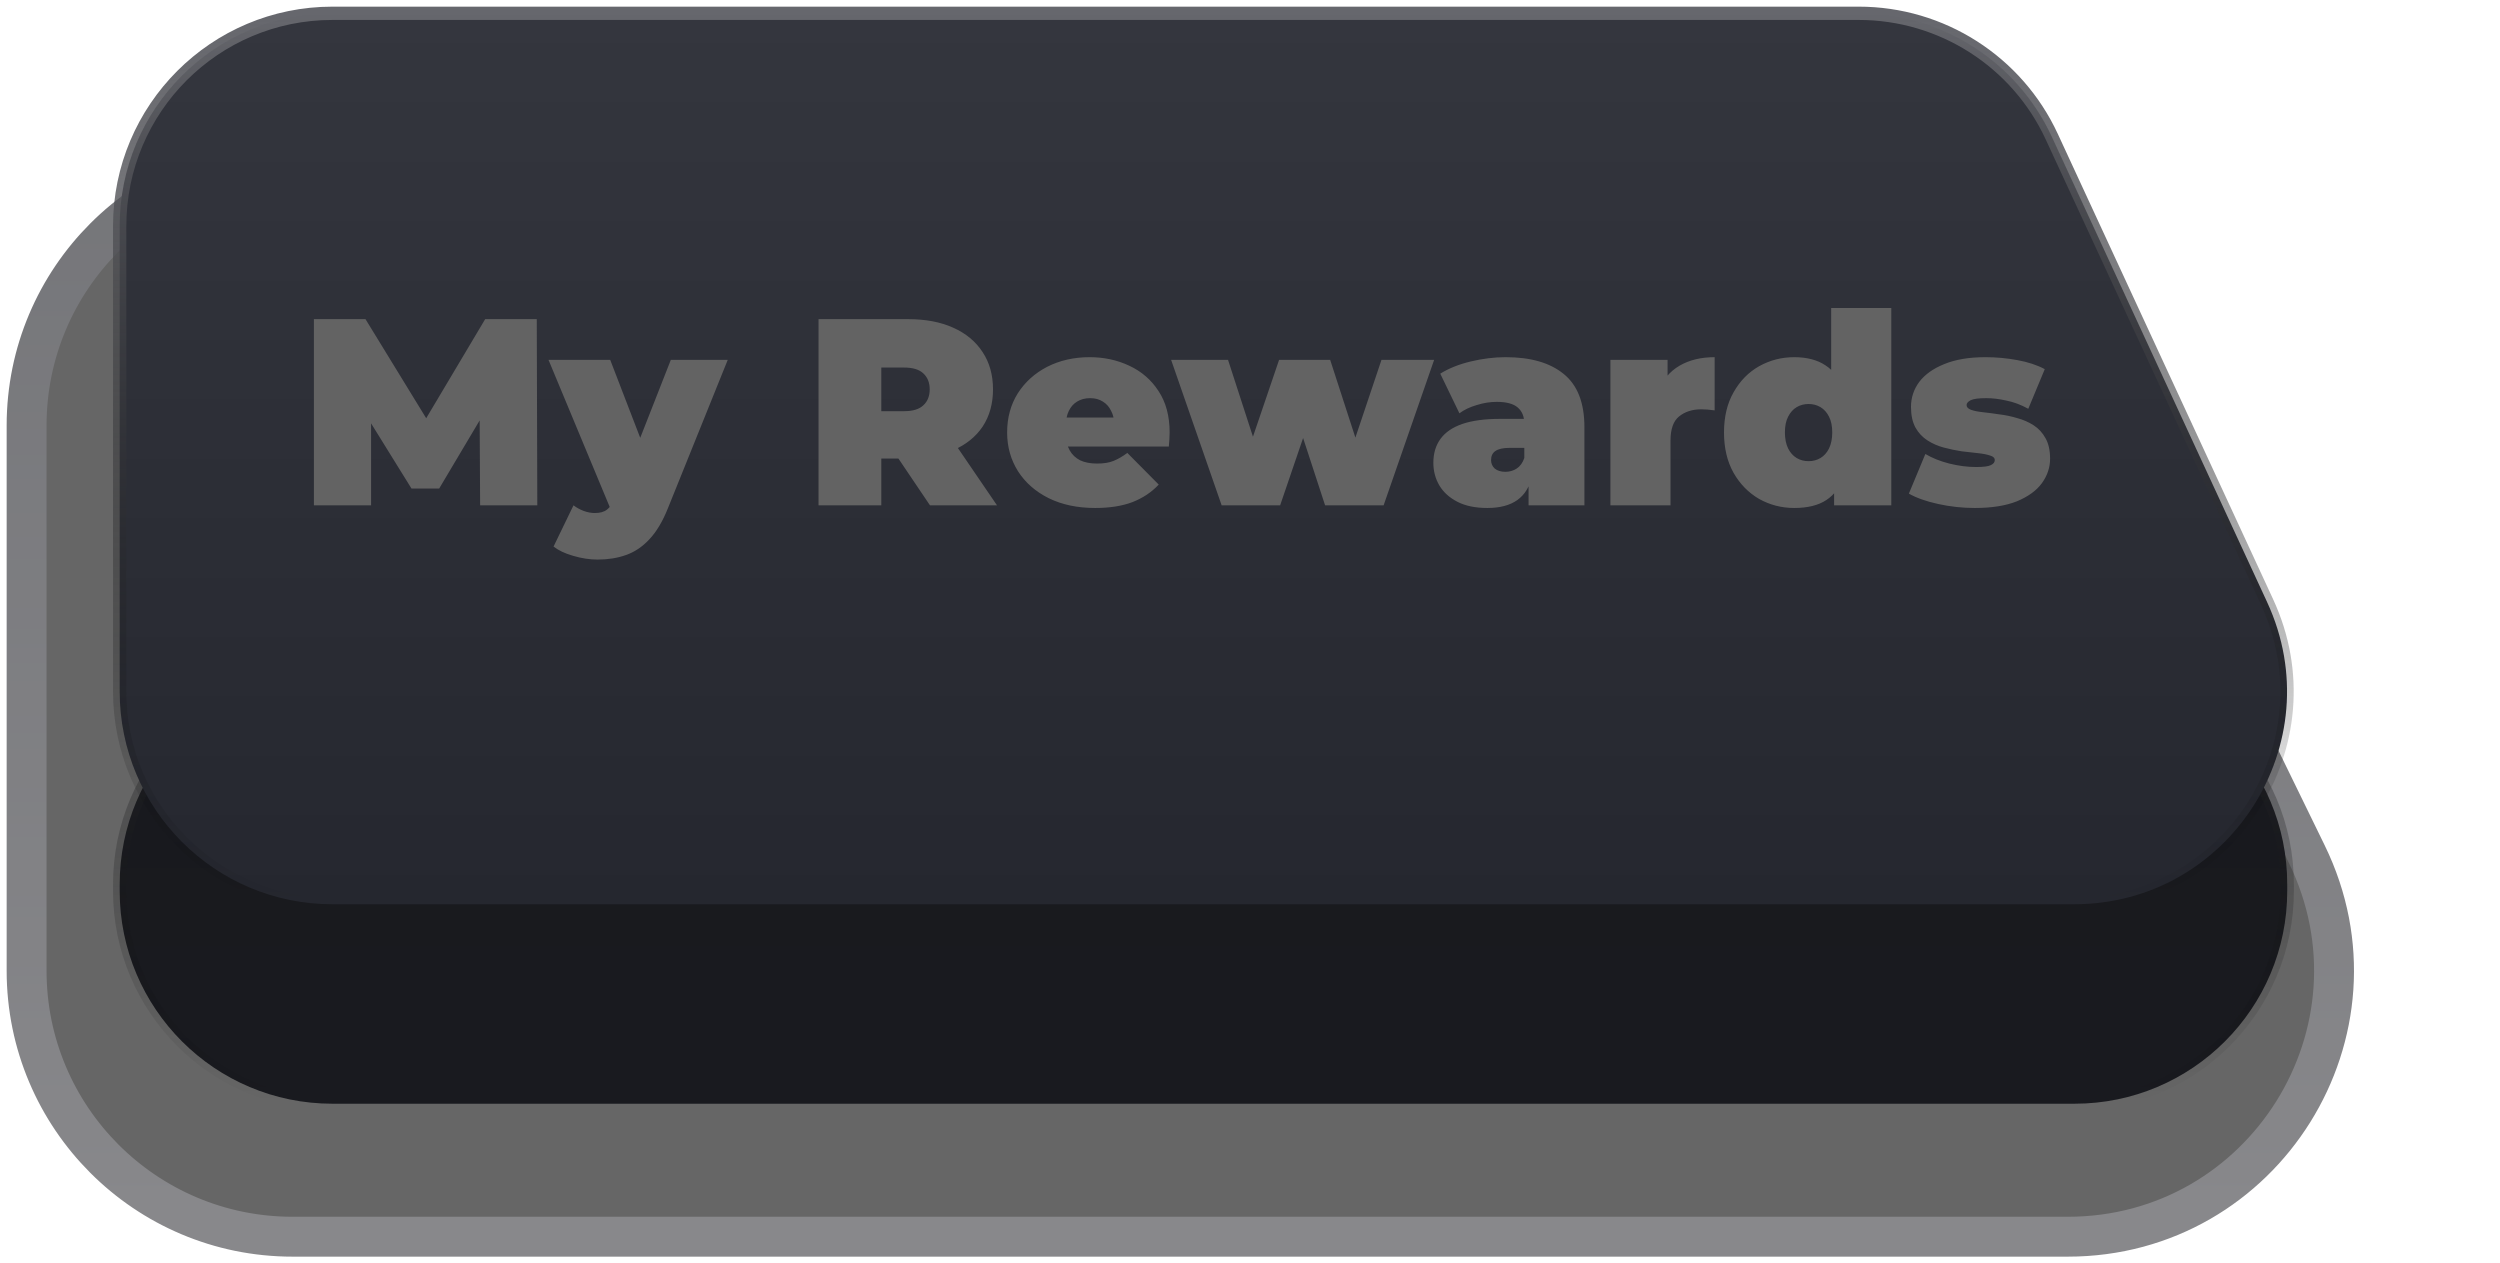 <svg width="188" height="95" viewBox="0 0 188 95" fill="none" xmlns="http://www.w3.org/2000/svg">
<g opacity="0.6" filter="url(#filter0_b_15_11)">
<path d="M2 32C2 20.954 10.954 12 22 12H135.502C143.149 12 150.126 16.36 153.478 23.234L173.472 64.234C179.951 77.519 170.277 93 155.496 93H22C10.954 93 2 84.046 2 73V32Z" fill="black"/>
<path d="M2 32C2 20.954 10.954 12 22 12H135.502C143.149 12 150.126 16.36 153.478 23.234L173.472 64.234C179.951 77.519 170.277 93 155.496 93H22C10.954 93 2 84.046 2 73V32Z" stroke="url(#paint0_linear_15_11)" stroke-width="3"/>
</g>
<g filter="url(#filter1_b_15_11)">
<path d="M9 66.5C9 57.663 16.163 50.5 25 50.5H156C164.837 50.5 172 57.663 172 66.5V67C172 75.837 164.837 83 156 83H25C16.163 83 9 75.837 9 67V66.5Z" fill="url(#paint1_linear_15_11)"/>
<path d="M9 66.5C9 57.663 16.163 50.5 25 50.5H156C164.837 50.5 172 57.663 172 66.5V67C172 75.837 164.837 83 156 83H25C16.163 83 9 75.837 9 67V66.5Z" stroke="url(#paint2_linear_15_11)"/>
</g>
<g filter="url(#filter2_b_15_11)">
<path d="M9 17C9 8.163 16.163 1 25 1H139.773C146.009 1 151.676 4.622 154.294 10.281L170.488 45.281C175.394 55.885 167.651 68 155.967 68H25C16.163 68 9 60.837 9 52V17Z" fill="url(#paint3_linear_15_11)"/>
<path d="M9 17C9 8.163 16.163 1 25 1H139.773C146.009 1 151.676 4.622 154.294 10.281L170.488 45.281C175.394 55.885 167.651 68 155.967 68H25C16.163 68 9 60.837 9 52V17Z" stroke="url(#paint4_linear_15_11)"/>
</g>
<path d="M23.605 38V24H27.485L33.085 33.14H31.045L36.485 24H40.365L40.405 38H36.105L36.065 30.48H36.745L33.025 36.74H30.945L27.065 30.48H27.905V38H23.605ZM44.947 42.08C44.347 42.08 43.733 41.987 43.107 41.8C42.493 41.627 42 41.393 41.627 41.1L43.127 38C43.353 38.173 43.607 38.313 43.887 38.42C44.18 38.527 44.46 38.58 44.727 38.58C45.127 38.58 45.434 38.493 45.647 38.32C45.86 38.16 46.033 37.913 46.167 37.58L46.627 36.42L46.947 35.98L50.447 27.06H54.727L50.227 38.22C49.827 39.22 49.36 40 48.827 40.56C48.307 41.12 47.72 41.513 47.067 41.74C46.427 41.967 45.72 42.08 44.947 42.08ZM46.007 38.5L41.247 27.06H45.887L49.167 35.58L46.007 38.5ZM61.554 38V24H68.294C69.601 24 70.727 24.213 71.674 24.64C72.634 25.067 73.374 25.68 73.894 26.48C74.414 27.267 74.674 28.2 74.674 29.28C74.674 30.36 74.414 31.293 73.894 32.08C73.374 32.853 72.634 33.447 71.674 33.86C70.727 34.273 69.601 34.48 68.294 34.48H64.174L66.274 32.54V38H61.554ZM69.934 38L66.494 32.9H71.494L74.974 38H69.934ZM66.274 33.06L64.174 30.92H67.994C68.647 30.92 69.127 30.773 69.434 30.48C69.754 30.187 69.914 29.787 69.914 29.28C69.914 28.773 69.754 28.373 69.434 28.08C69.127 27.787 68.647 27.64 67.994 27.64H64.174L66.274 25.5V33.06ZM82.356 38.2C81.023 38.2 79.856 37.953 78.856 37.46C77.87 36.967 77.103 36.293 76.556 35.44C76.01 34.573 75.736 33.6 75.736 32.52C75.736 31.413 76.003 30.433 76.536 29.58C77.083 28.727 77.823 28.06 78.756 27.58C79.703 27.1 80.763 26.86 81.936 26.86C83.016 26.86 84.01 27.073 84.916 27.5C85.836 27.927 86.57 28.56 87.116 29.4C87.676 30.24 87.956 31.28 87.956 32.52C87.956 32.68 87.95 32.86 87.936 33.06C87.923 33.247 87.91 33.42 87.896 33.58H79.476V31.4H85.496L83.796 31.98C83.796 31.553 83.716 31.193 83.556 30.9C83.41 30.593 83.203 30.36 82.936 30.2C82.67 30.027 82.35 29.94 81.976 29.94C81.603 29.94 81.276 30.027 80.996 30.2C80.73 30.36 80.523 30.593 80.376 30.9C80.23 31.193 80.156 31.553 80.156 31.98V32.66C80.156 33.127 80.25 33.527 80.436 33.86C80.623 34.193 80.89 34.447 81.236 34.62C81.583 34.78 82.003 34.86 82.496 34.86C83.003 34.86 83.416 34.793 83.736 34.66C84.07 34.527 84.416 34.327 84.776 34.06L87.136 36.44C86.603 37.013 85.943 37.453 85.156 37.76C84.383 38.053 83.45 38.2 82.356 38.2ZM91.868 38L88.067 27.06H92.347L95.228 35.94H93.168L96.188 27.06H100.028L102.908 35.94H100.908L103.888 27.06H107.848L104.048 38H99.647L97.347 30.96H98.668L96.267 38H91.868ZM114.948 38V36.06L114.628 35.54V31.86C114.628 31.327 114.461 30.92 114.128 30.64C113.808 30.36 113.281 30.22 112.548 30.22C112.055 30.22 111.555 30.3 111.048 30.46C110.541 30.607 110.108 30.813 109.748 31.08L108.308 28.1C108.948 27.7 109.715 27.393 110.608 27.18C111.501 26.967 112.375 26.86 113.228 26.86C115.108 26.86 116.561 27.28 117.588 28.12C118.628 28.96 119.148 30.293 119.148 32.12V38H114.948ZM111.848 38.2C110.955 38.2 110.208 38.047 109.608 37.74C109.008 37.433 108.555 37.027 108.248 36.52C107.941 36 107.788 35.427 107.788 34.8C107.788 34.093 107.968 33.493 108.328 33C108.688 32.507 109.235 32.133 109.968 31.88C110.715 31.627 111.655 31.5 112.788 31.5H115.068V33.68H113.508C113.028 33.68 112.675 33.76 112.448 33.92C112.235 34.067 112.128 34.293 112.128 34.6C112.128 34.853 112.221 35.067 112.408 35.24C112.608 35.4 112.875 35.48 113.208 35.48C113.515 35.48 113.795 35.4 114.048 35.24C114.315 35.067 114.508 34.8 114.628 34.44L115.208 35.78C115.035 36.593 114.668 37.2 114.108 37.6C113.548 38 112.795 38.2 111.848 38.2ZM121.102 38V27.06H125.402V30.36L124.702 29.42C125.035 28.567 125.568 27.927 126.302 27.5C127.035 27.073 127.915 26.86 128.942 26.86V30.86C128.742 30.833 128.562 30.813 128.402 30.8C128.255 30.787 128.102 30.78 127.942 30.78C127.262 30.78 126.702 30.96 126.262 31.32C125.835 31.667 125.622 32.273 125.622 33.14V38H121.102ZM134.925 38.2C133.978 38.2 133.098 37.973 132.285 37.52C131.485 37.053 130.845 36.4 130.365 35.56C129.885 34.707 129.645 33.693 129.645 32.52C129.645 31.347 129.885 30.34 130.365 29.5C130.845 28.647 131.485 27.993 132.285 27.54C133.098 27.087 133.978 26.86 134.925 26.86C135.885 26.86 136.672 27.067 137.285 27.48C137.898 27.88 138.352 28.5 138.645 29.34C138.938 30.167 139.085 31.227 139.085 32.52C139.085 33.827 138.945 34.9 138.665 35.74C138.398 36.58 137.958 37.2 137.345 37.6C136.745 38 135.938 38.2 134.925 38.2ZM136.005 34.68C136.338 34.68 136.638 34.6 136.905 34.44C137.172 34.28 137.385 34.04 137.545 33.72C137.705 33.387 137.785 32.987 137.785 32.52C137.785 32.04 137.705 31.647 137.545 31.34C137.385 31.02 137.172 30.78 136.905 30.62C136.638 30.46 136.338 30.38 136.005 30.38C135.672 30.38 135.372 30.46 135.105 30.62C134.838 30.78 134.625 31.02 134.465 31.34C134.305 31.647 134.225 32.04 134.225 32.52C134.225 32.987 134.305 33.387 134.465 33.72C134.625 34.04 134.838 34.28 135.105 34.44C135.372 34.6 135.672 34.68 136.005 34.68ZM137.925 38V36.52L137.905 32.52L137.705 28.52V23.16H142.225V38H137.925ZM148.507 38.2C147.573 38.2 146.653 38.1 145.747 37.9C144.84 37.7 144.107 37.44 143.547 37.12L144.787 34.14C145.307 34.447 145.907 34.687 146.587 34.86C147.28 35.033 147.953 35.12 148.607 35.12C149.153 35.12 149.52 35.073 149.707 34.98C149.907 34.887 150.007 34.76 150.007 34.6C150.007 34.44 149.893 34.327 149.667 34.26C149.44 34.18 149.14 34.12 148.767 34.08C148.393 34.04 147.98 33.993 147.527 33.94C147.087 33.873 146.64 33.78 146.187 33.66C145.733 33.54 145.32 33.36 144.947 33.12C144.573 32.88 144.273 32.56 144.047 32.16C143.82 31.747 143.707 31.227 143.707 30.6C143.707 29.907 143.913 29.28 144.327 28.72C144.753 28.16 145.38 27.713 146.207 27.38C147.047 27.033 148.08 26.86 149.307 26.86C150.107 26.86 150.907 26.933 151.707 27.08C152.507 27.227 153.193 27.453 153.767 27.76L152.527 30.74C151.967 30.433 151.413 30.227 150.867 30.12C150.333 30 149.833 29.94 149.367 29.94C148.793 29.94 148.4 29.993 148.187 30.1C147.987 30.207 147.887 30.327 147.887 30.46C147.887 30.62 148 30.74 148.227 30.82C148.453 30.9 148.753 30.96 149.127 31C149.5 31.04 149.907 31.093 150.347 31.16C150.8 31.213 151.247 31.307 151.687 31.44C152.14 31.56 152.553 31.74 152.927 31.98C153.3 32.22 153.6 32.547 153.827 32.96C154.053 33.36 154.167 33.873 154.167 34.5C154.167 35.153 153.96 35.767 153.547 36.34C153.133 36.9 152.507 37.353 151.667 37.7C150.827 38.033 149.773 38.2 148.507 38.2Z" fill="#636363"/>
<defs>
<filter id="filter0_b_15_11" x="-19.5" y="-9.5" width="216.523" height="124" filterUnits="userSpaceOnUse" color-interpolation-filters="sRGB">
<feFlood flood-opacity="0" result="BackgroundImageFix"/>
<feGaussianBlur in="BackgroundImageFix" stdDeviation="10"/>
<feComposite in2="SourceAlpha" operator="in" result="effect1_backgroundBlur_15_11"/>
<feBlend mode="normal" in="SourceGraphic" in2="effect1_backgroundBlur_15_11" result="shape"/>
</filter>
<filter id="filter1_b_15_11" x="-11.5" y="30" width="204" height="73.5" filterUnits="userSpaceOnUse" color-interpolation-filters="sRGB">
<feFlood flood-opacity="0" result="BackgroundImageFix"/>
<feGaussianBlur in="BackgroundImageFix" stdDeviation="10"/>
<feComposite in2="SourceAlpha" operator="in" result="effect1_backgroundBlur_15_11"/>
<feBlend mode="normal" in="SourceGraphic" in2="effect1_backgroundBlur_15_11" result="shape"/>
</filter>
<filter id="filter2_b_15_11" x="-11.5" y="-19.5" width="203.987" height="108" filterUnits="userSpaceOnUse" color-interpolation-filters="sRGB">
<feFlood flood-opacity="0" result="BackgroundImageFix"/>
<feGaussianBlur in="BackgroundImageFix" stdDeviation="10"/>
<feComposite in2="SourceAlpha" operator="in" result="effect1_backgroundBlur_15_11"/>
<feBlend mode="normal" in="SourceGraphic" in2="effect1_backgroundBlur_15_11" result="shape"/>
</filter>
<linearGradient id="paint0_linear_15_11" x1="117.296" y1="12" x2="117.296" y2="93" gradientUnits="userSpaceOnUse">
<stop stop-color="#191A20"/>
<stop offset="1" stop-color="#39393E"/>
</linearGradient>
<linearGradient id="paint1_linear_15_11" x1="95" y1="12" x2="95" y2="83" gradientUnits="userSpaceOnUse">
<stop stop-color="#17181C"/>
<stop offset="1" stop-color="#191A1F"/>
</linearGradient>
<linearGradient id="paint2_linear_15_11" x1="95" y1="12" x2="95" y2="83" gradientUnits="userSpaceOnUse">
<stop stop-color="#66676D"/>
<stop offset="1" stop-opacity="0"/>
</linearGradient>
<linearGradient id="paint3_linear_15_11" x1="95" y1="1" x2="95" y2="68" gradientUnits="userSpaceOnUse">
<stop stop-color="#34363E"/>
<stop offset="1" stop-color="#25272F"/>
</linearGradient>
<linearGradient id="paint4_linear_15_11" x1="95" y1="1" x2="95" y2="68" gradientUnits="userSpaceOnUse">
<stop stop-color="#66676D"/>
<stop offset="1" stop-opacity="0"/>
</linearGradient>
</defs>
</svg>
